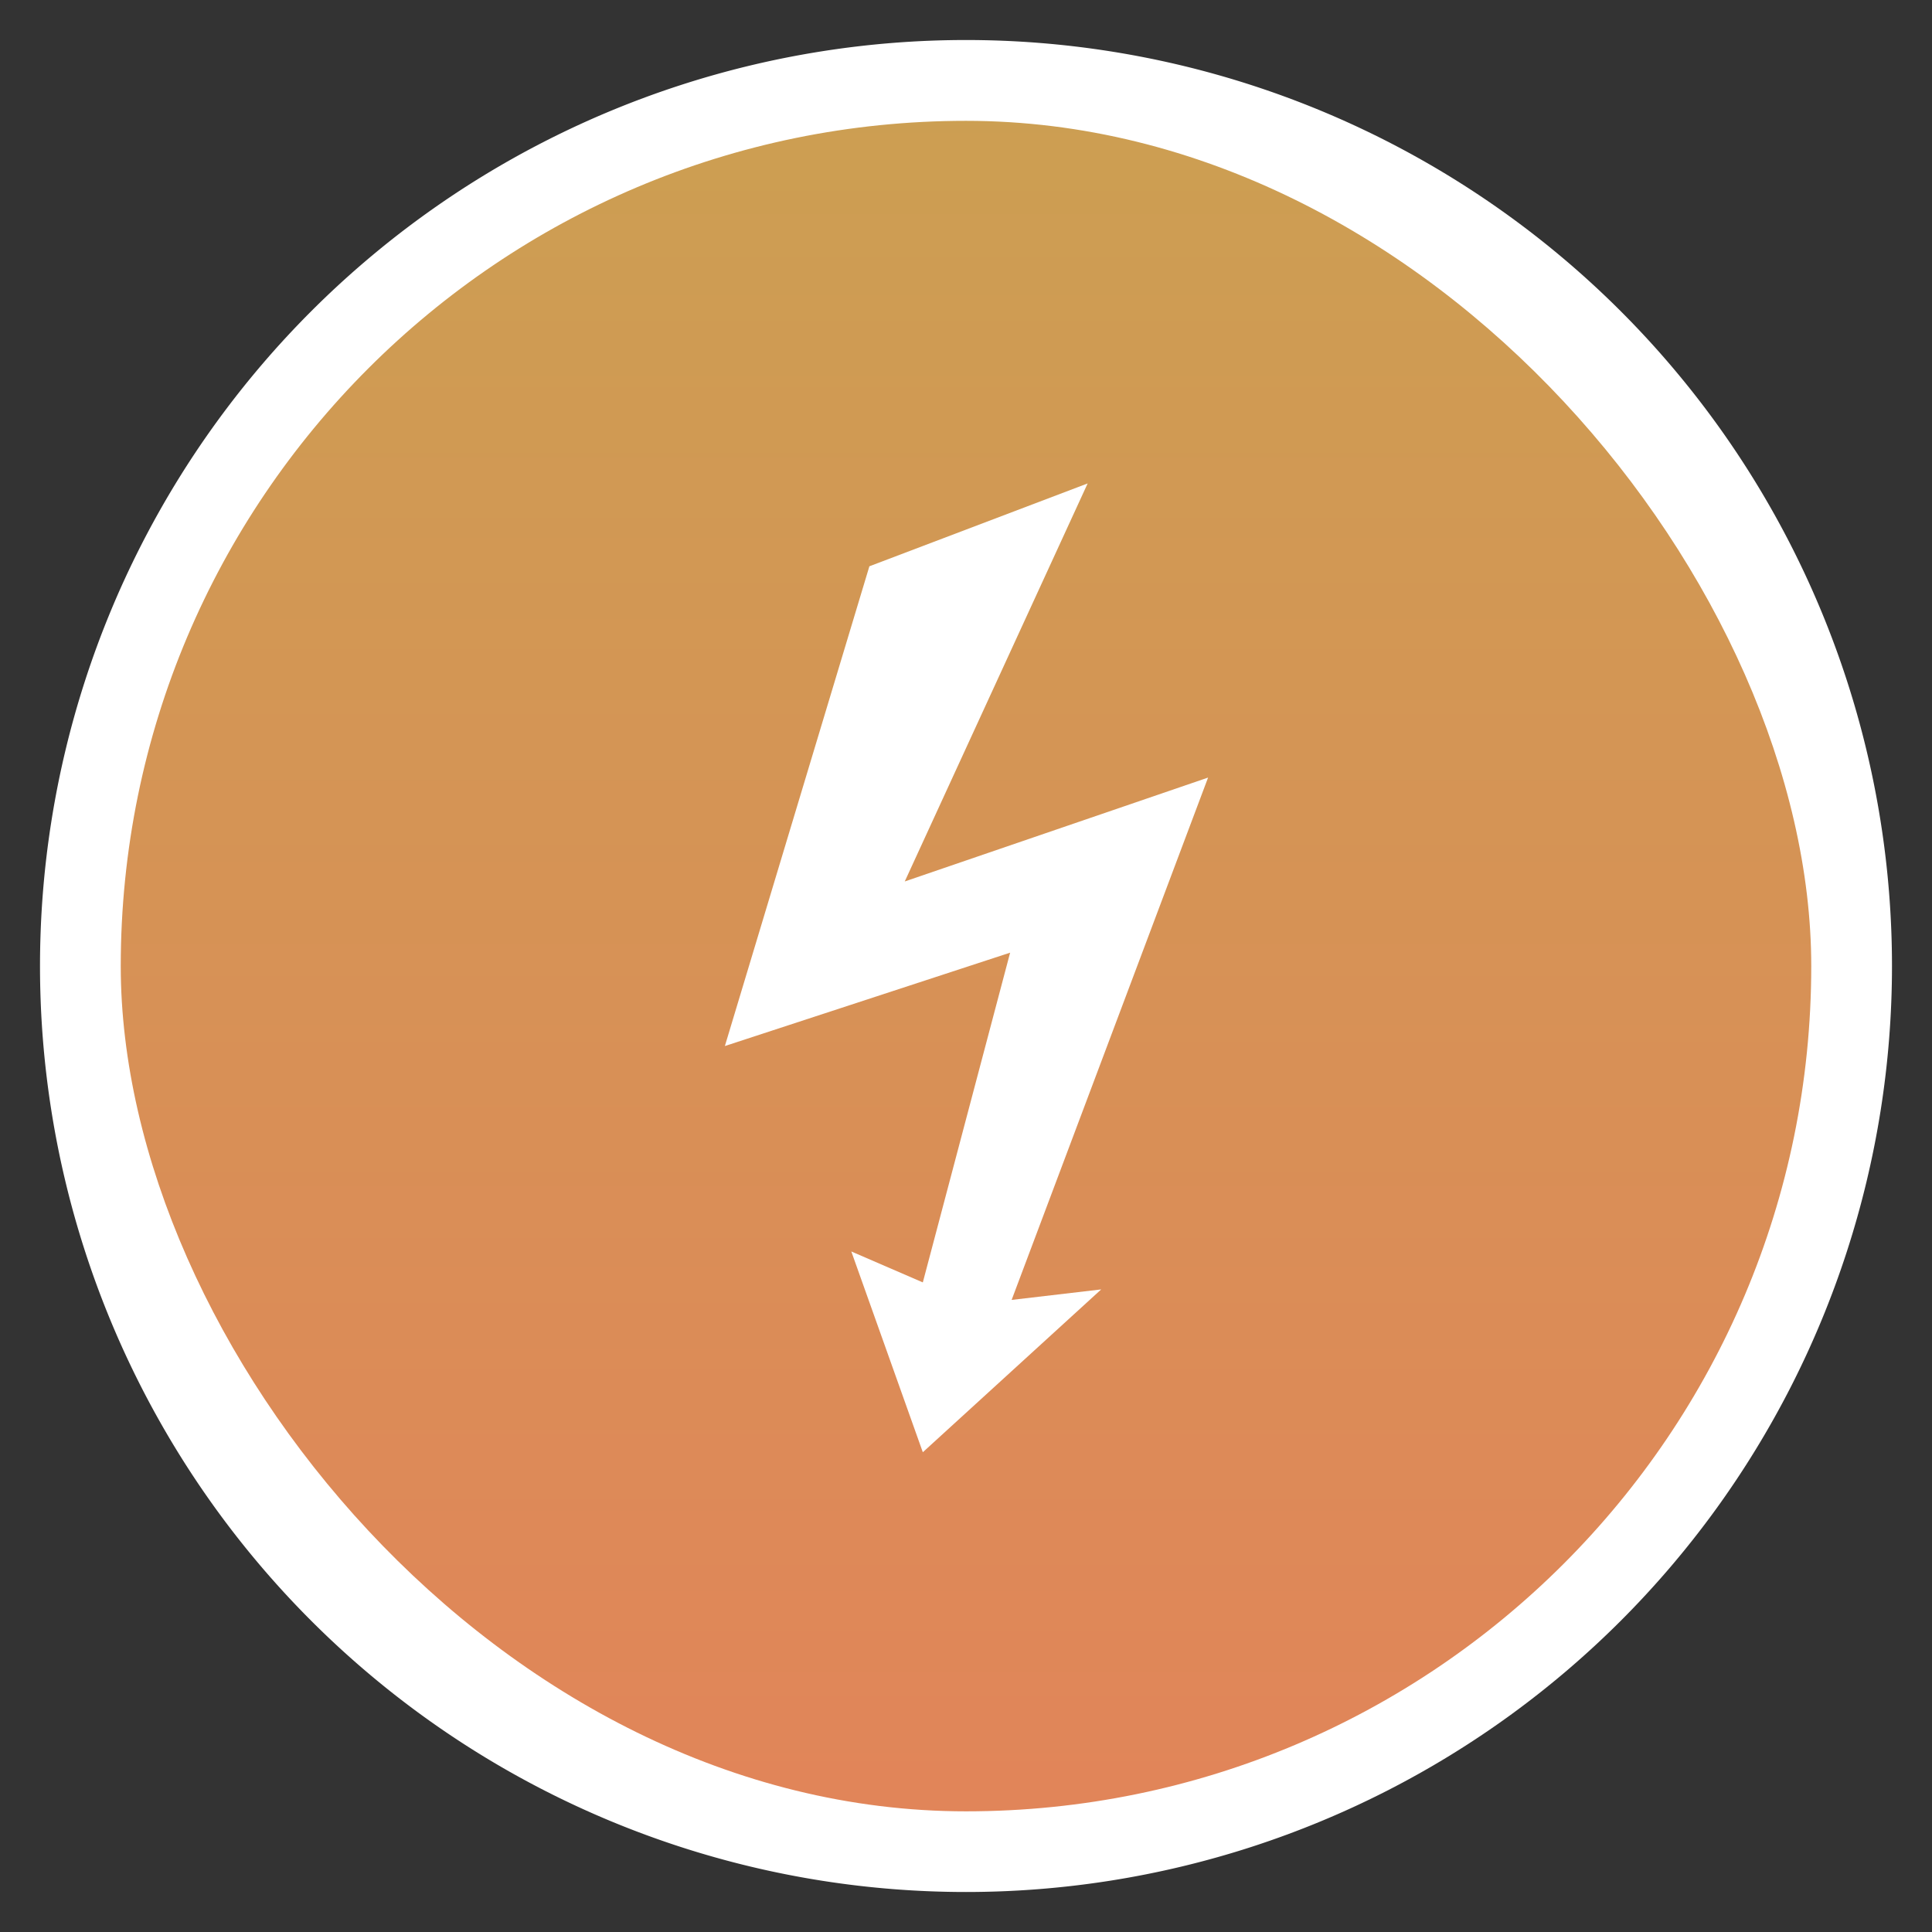 <svg xmlns="http://www.w3.org/2000/svg" xmlns:xlink="http://www.w3.org/1999/xlink" viewBox="0 0 48 48" width="48" height="48">
 <rect x="0" y="0" width="48" height="48" fill="#333333" stroke="none"/>
 <defs>
  <linearGradient id="0">
   <stop stop-color="#cc9f52"/>
   <stop offset="1" stop-color="#e18559"/>
  </linearGradient>
  <linearGradient xlink:href="#0" id="1" y1="1053.16" y2="1004.85" x2="0" gradientUnits="userSpaceOnUse"/>
 </defs>
 <g>
  <path transform="matrix(0.598,0,0,0.598,22.065,22.559)" d="m 41.707,2.41 a 38.471,38.471 0 1 1 -76.943,0 38.471,38.471 0 1 1 76.943,0 z" fill="#ffffff"/>
  <g transform="matrix(-0.875,0,0,-0.875,45,923.817)">
   <rect height="48" rx="24" y="1004.36" width="48" fill="url(#1)"/>
  </g>
  <g transform="matrix(0.187,0,0,0.145,-3.234,8.545)" fill="#ffffff">
   <path d="m 161.8,23.9 -29,14.2 -19.2,82.2 37.9,-16 -11.6,56.5 -9.5,-5.3 9.5,34.4 23.7,-27.9 -11.9,1.8 26.1,-89.5 -40.3,17.8 24.3,-68.2 z"/>
  </g>
 </g>
</svg>
